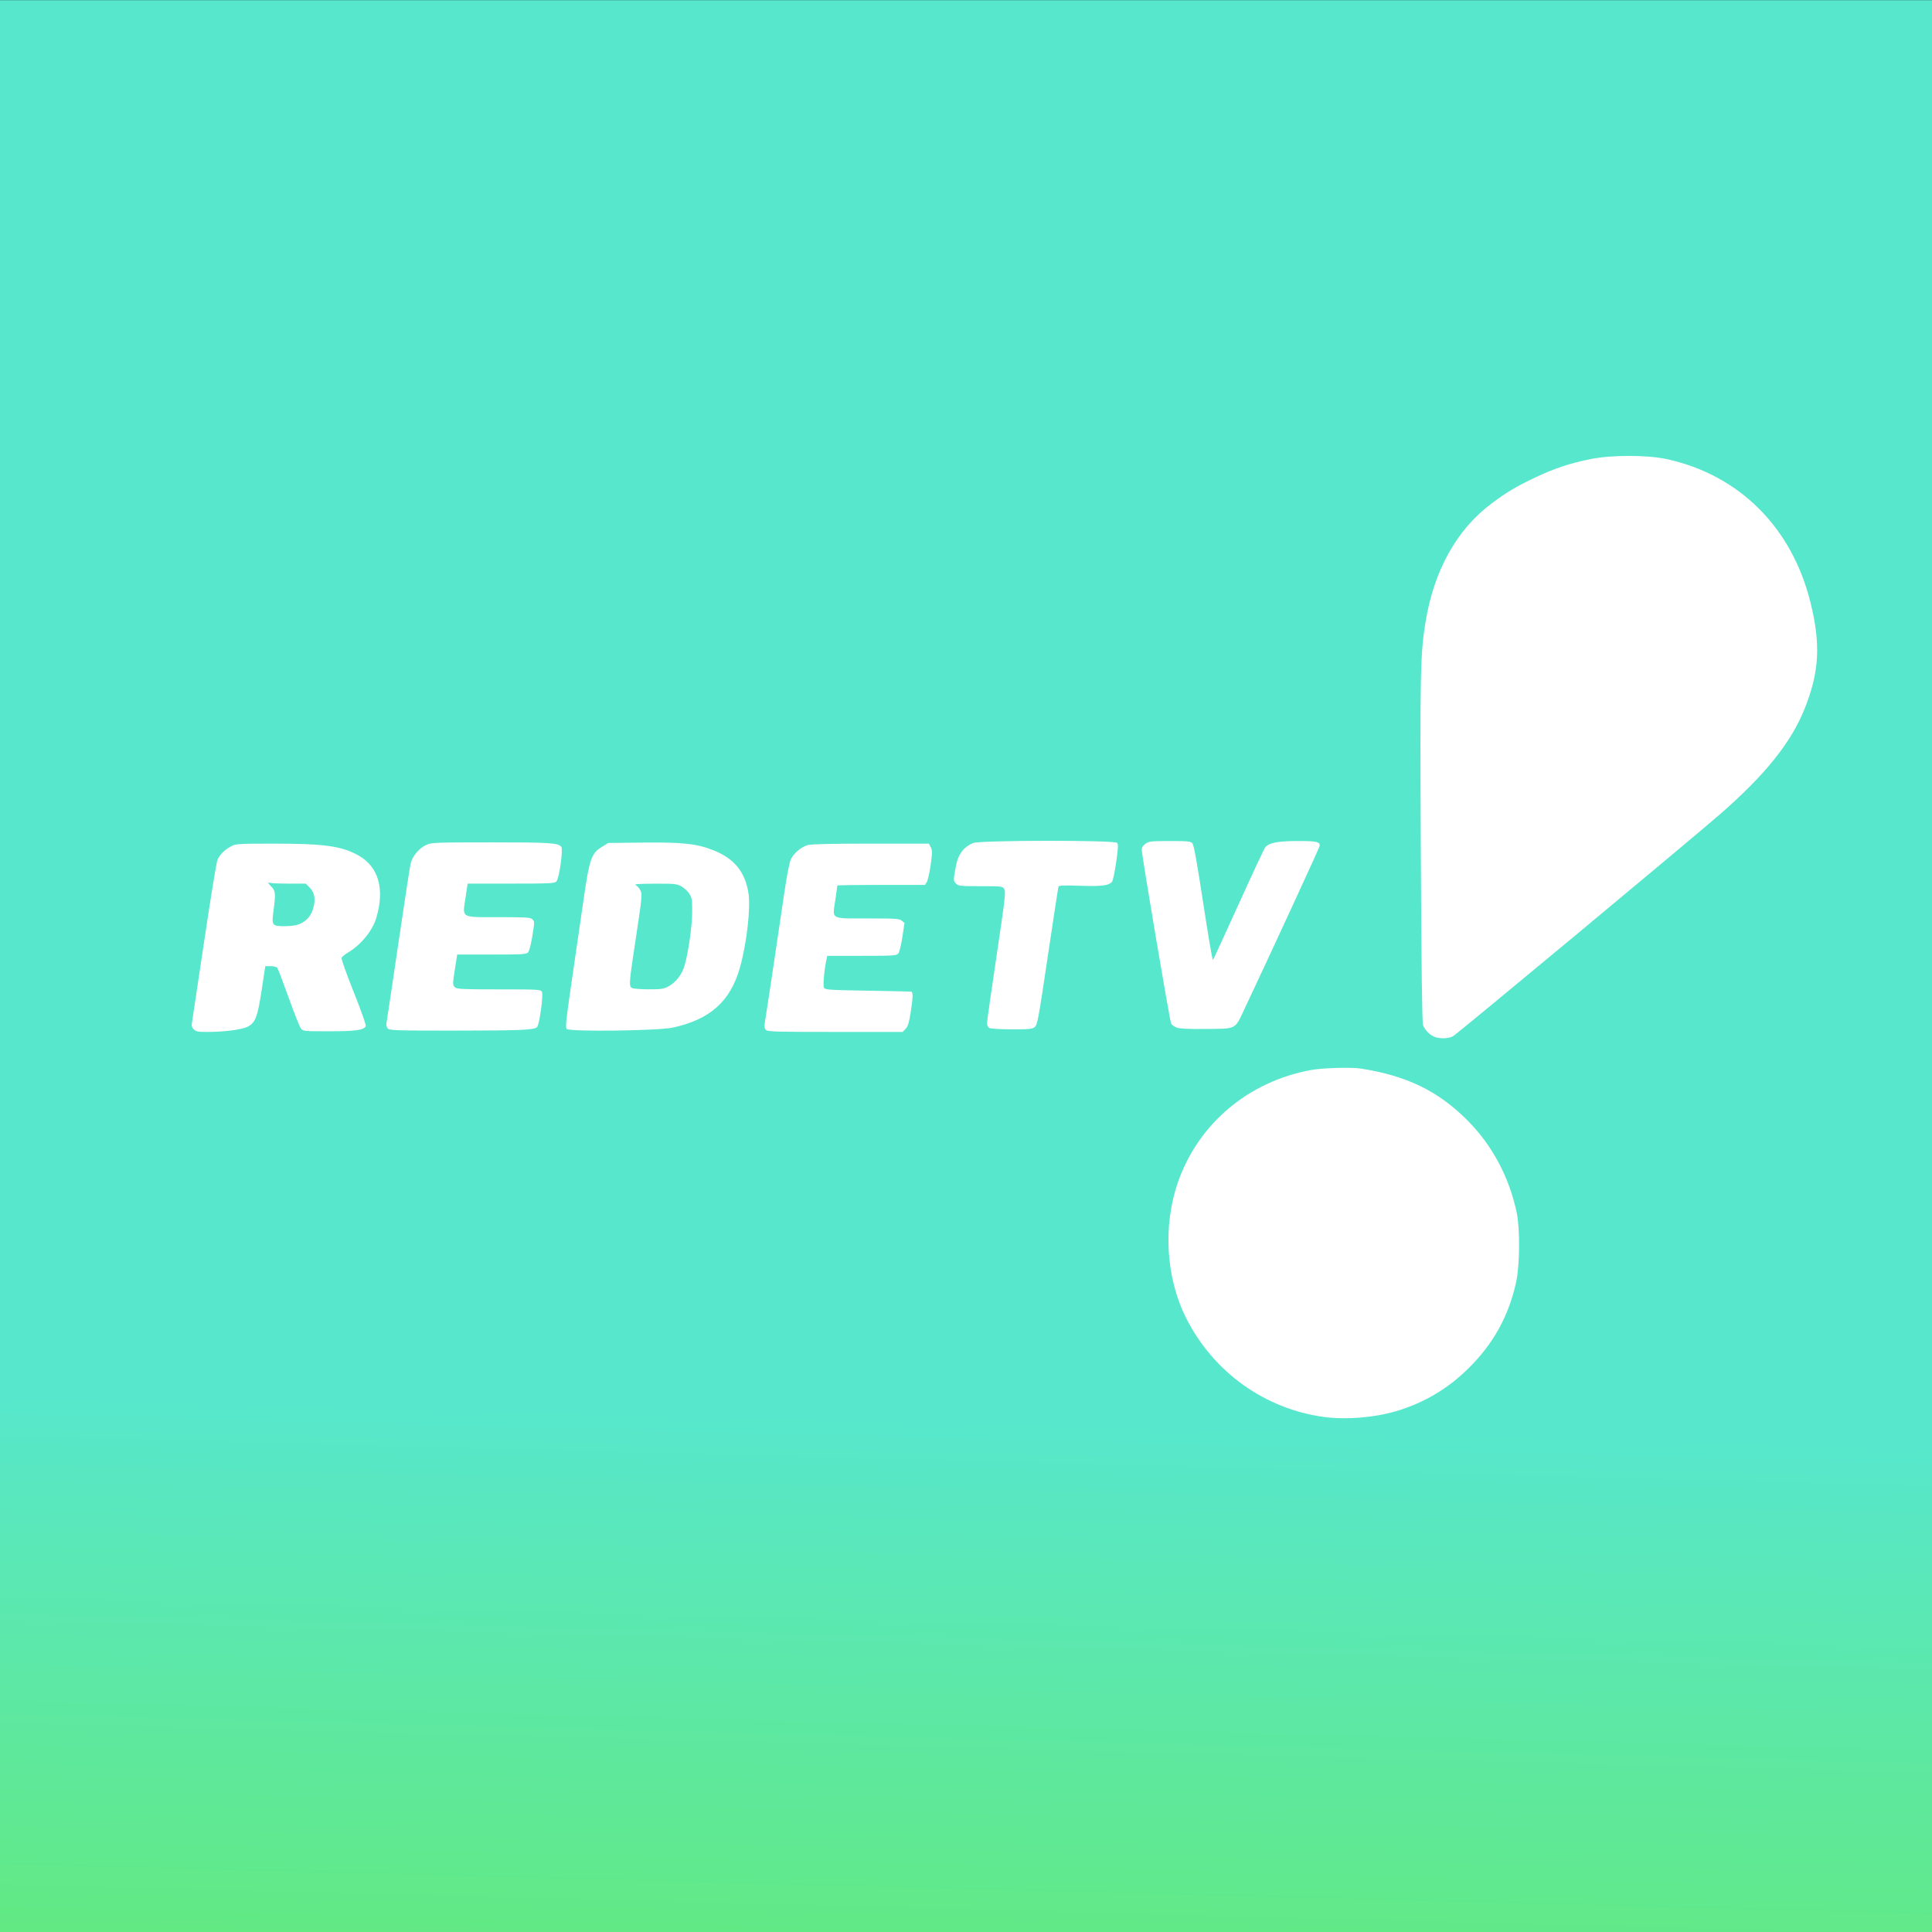 <?xml version="1.0" encoding="UTF-8" standalone="no"?>
<!-- Generator: Adobe Illustrator 16.0.0, SVG Export Plug-In . SVG Version: 6.00 Build 0)  -->

<svg
   version="1.1"
   id="Layer_1"
   x="0px"
   y="0px"
   width="280px"
   height="280px"
   viewBox="0 0 280 280"
   enable-background="new 0 0 280 280"
   xml:space="preserve"
   sodipodi:docname="tvrede.svg"
   inkscape:version="1.1.2 (0a00cf5339, 2022-02-04)"
   xmlns:inkscape="http://www.inkscape.org/namespaces/inkscape"
   xmlns:sodipodi="http://sodipodi.sourceforge.net/DTD/sodipodi-0.dtd"
   xmlns:xlink="http://www.w3.org/1999/xlink"
   xmlns="http://www.w3.org/2000/svg"
   xmlns:svg="http://www.w3.org/2000/svg"><rect x="0" y="0" width="280" height="280" fill="#333333" stroke="none"/><defs
   id="defs5011"><linearGradient
     inkscape:collect="always"
     id="linearGradient186860"><stop
       style="stop-color:#57e7cd;stop-opacity:1"
       offset="0"
       id="stop186856" /><stop
       style="stop-color:#62e982;stop-opacity:1"
       offset="1"
       id="stop186858" /></linearGradient><linearGradient
     inkscape:collect="always"
     xlink:href="#linearGradient186860"
     id="linearGradient186862"
     x1="160.379"
     y1="236.45"
     x2="159.686"
     y2="282.704"
     gradientUnits="userSpaceOnUse"
     gradientTransform="matrix(1,0,0,1.727,0,-203.047)" /></defs><sodipodi:namedview
   id="namedview5009"
   pagecolor="#ffffff"
   bordercolor="#000000"
   borderopacity="0.25"
   inkscape:showpageshadow="2"
   inkscape:pageopacity="0.0"
   inkscape:pagecheckerboard="0"
   inkscape:deskcolor="#d1d1d1"
   showgrid="false"
   inkscape:zoom="0.73839285"
   inkscape:cx="4.0628779"
   inkscape:cy="69.746071"
   inkscape:window-width="1600"
   inkscape:window-height="828"
   inkscape:window-x="0"
   inkscape:window-y="0"
   inkscape:window-maximized="1"
   inkscape:current-layer="Layer_1"
   inkscape:pageshadow="2"
   showguides="false" />
<rect
   y="0.023"
   fill-rule="evenodd"
   clip-rule="evenodd"
   fill="#164E86"
   width="280"
   height="173.727"
   id="rect4994-7"
   style="fill:#57e7cd;fill-opacity:1;stroke:none;stroke-width:0.788;stroke-opacity:1"
   x="0" /><rect
   y="171.751"
   fill-rule="evenodd"
   clip-rule="evenodd"
   fill="#164E86"
   width="280"
   height="108.812"
   id="rect4994-7-5"
   style="fill:url(#linearGradient186862);fill-opacity:1;stroke:none;stroke-width:0.623;stroke-opacity:1"
   x="0" />

<path
   style="fill:#ffffff;stroke-width:0.187"
   d="m 191.92,205.361 c -8.576,-1.139 -16.06,-6.493 -20.001,-14.309 -2.96,-5.869 -3.408,-13.462 -1.17,-19.807 2.972,-8.425 10.185,-14.491 19.222,-16.166 1.685,-0.312 5.857,-0.433 7.28,-0.21 6.564,1.026 11.112,3.219 15.296,7.377 3.668,3.645 6.157,8.265 7.263,13.482 0.499,2.354 0.456,7.666 -0.081,10.094 -1.09,4.924 -3.272,8.879 -6.867,12.448 -3.021,2.999 -6.491,5.055 -10.558,6.255 -3.145,0.928 -7.222,1.257 -10.384,0.837 z m 15.893,-55.133 c -0.688,-0.306 -1.311,-0.964 -1.577,-1.666 -0.136,-0.359 -0.238,-8.436 -0.32,-25.236 -0.127,-25.969 -0.074,-28.536 0.686,-33.191 1.222,-7.488 4.532,-13.415 9.603,-17.194 2.196,-1.637 3.504,-2.414 6.324,-3.756 2.691,-1.281 5.04,-2.06 8.005,-2.656 3.01,-0.605 8.157,-0.606 10.962,-0.003 10.518,2.262 18.184,9.878 20.882,20.743 1.515,6.104 1.298,10.098 -0.84,15.451 -1.941,4.86 -5.679,9.533 -12.132,15.172 -4.272,3.733 -38.266,32.001 -38.838,32.296 -0.704,0.364 -1.983,0.382 -2.755,0.039 z M 28.082,149.187 c -0.258,-0.258 -0.341,-0.527 -0.273,-0.888 0.053,-0.285 0.848,-5.583 1.766,-11.773 0.918,-6.19 1.789,-11.541 1.935,-11.89 0.318,-0.76 1.081,-1.516 2.028,-2.01 0.64,-0.333 1.122,-0.361 6.24,-0.361 7.218,0 9.759,0.357 12.166,1.71 2.926,1.645 3.842,4.856 2.588,9.066 -0.556,1.868 -2.243,3.919 -4.145,5.043 -0.428,0.253 -0.826,0.585 -0.885,0.739 -0.059,0.154 0.731,2.376 1.756,4.939 1.024,2.563 1.815,4.785 1.756,4.938 -0.226,0.588 -1.385,0.755 -5.277,0.759 -3.643,0.004 -3.814,-0.012 -4.121,-0.39 -0.176,-0.217 -0.979,-2.236 -1.785,-4.486 -0.806,-2.251 -1.548,-4.197 -1.65,-4.326 -0.102,-0.129 -0.534,-0.234 -0.96,-0.234 h -0.775 l -0.515,3.407 c -0.584,3.869 -0.904,4.739 -1.956,5.329 -0.799,0.448 -3.394,0.797 -5.928,0.797 -1.341,0 -1.655,-0.059 -1.966,-0.37 z M 43.366,133.938 c 1.052,-0.439 1.704,-1.174 2.026,-2.282 0.38,-1.308 0.208,-2.309 -0.521,-3.038 l -0.558,-0.558 h -2.494 c -1.372,0 -2.648,-0.058 -2.836,-0.129 -0.213,-0.08 -0.112,0.102 0.265,0.482 0.697,0.701 0.731,1.016 0.388,3.588 -0.284,2.136 -0.216,2.229 1.65,2.229 0.829,0 1.664,-0.117 2.08,-0.29 z m 67.636,15.331 c -0.175,-0.175 -0.253,-0.486 -0.2,-0.794 0.204,-1.174 1.762,-11.543 2.898,-19.289 0.373,-2.539 0.718,-4.267 0.94,-4.702 0.441,-0.864 1.476,-1.728 2.403,-2.006 0.488,-0.146 3.367,-0.213 9.144,-0.213 h 8.432 l 0.273,0.528 c 0.24,0.465 0.238,0.774 -0.016,2.57 -0.159,1.123 -0.408,2.231 -0.553,2.463 l -0.264,0.421 h -6.351 c -3.493,0 -6.351,0.04 -6.351,0.088 0,0.048 -0.131,0.97 -0.291,2.048 -0.437,2.94 -0.807,2.724 4.67,2.724 4.059,0 4.596,0.035 4.952,0.327 l 0.4,0.327 -0.312,2.056 c -0.175,1.15 -0.437,2.2 -0.595,2.383 -0.256,0.296 -0.753,0.327 -5.281,0.327 h -4.998 l -0.099,0.421 c -0.336,1.436 -0.561,3.932 -0.38,4.219 0.177,0.281 0.864,0.325 6.44,0.414 3.433,0.055 6.254,0.118 6.269,0.14 0.194,0.294 0.17,0.891 -0.11,2.732 -0.264,1.739 -0.42,2.276 -0.765,2.643 l -0.433,0.461 h -9.768 c -8.543,0 -9.804,-0.036 -10.056,-0.288 z M 56.215,149.066 c -0.194,-0.194 -0.268,-0.48 -0.204,-0.794 0.055,-0.27 0.816,-5.37 1.692,-11.333 0.876,-5.963 1.688,-11.254 1.804,-11.757 0.255,-1.098 1.232,-2.263 2.311,-2.755 0.688,-0.314 1.43,-0.341 9.347,-0.344 8.527,-0.003 9.708,0.071 10.179,0.638 0.295,0.356 -0.287,4.543 -0.697,5.011 -0.262,0.299 -0.82,0.327 -6.579,0.327 h -6.292 l -0.303,2.01 c -0.459,3.051 -0.797,2.851 4.805,2.851 3.898,0 4.605,0.043 4.856,0.294 0.36,0.36 0.36,0.272 -0.004,2.581 -0.168,1.064 -0.426,2.035 -0.59,2.219 -0.264,0.296 -0.765,0.327 -5.286,0.327 h -4.995 l -0.304,1.951 c -0.373,2.395 -0.373,2.439 -0.01,2.802 0.255,0.255 1.093,0.294 6.349,0.294 5.821,0 6.063,0.014 6.251,0.366 0.228,0.426 -0.369,4.755 -0.702,5.088 -0.433,0.433 -2.191,0.512 -11.572,0.52 -8.758,0.007 -9.785,-0.023 -10.057,-0.295 z m 25.908,0.049 c -0.194,-0.234 -0.066,-1.455 0.702,-6.698 0.517,-3.527 1.286,-8.81 1.708,-11.74 0.903,-6.254 1.15,-6.982 2.696,-7.938 l 0.917,-0.567 5.062,-0.058 c 5.745,-0.065 7.766,0.156 10.198,1.119 2.972,1.176 4.555,3.095 5.056,6.129 0.356,2.158 -0.232,7.358 -1.233,10.89 -1.381,4.873 -4.329,7.507 -9.706,8.673 -2.16,0.469 -15.037,0.629 -15.4,0.191 z m 14.763,-6.162 c 1.017,-0.537 1.941,-1.714 2.304,-2.936 0.551,-1.854 1.108,-5.702 1.122,-7.752 0.013,-1.809 -0.035,-2.136 -0.397,-2.718 -0.226,-0.364 -0.742,-0.847 -1.147,-1.075 -0.681,-0.383 -0.968,-0.413 -3.888,-0.401 -2.364,0.01 -3.05,0.062 -2.742,0.211 0.226,0.109 0.536,0.463 0.69,0.787 0.259,0.545 0.212,1.034 -0.642,6.659 -1.035,6.817 -1.064,7.186 -0.599,7.457 0.18,0.105 1.26,0.193 2.401,0.196 1.816,0.005 2.176,-0.048 2.897,-0.429 z m 46.482,6.028 c -0.186,-0.108 -0.325,-0.409 -0.323,-0.695 0.002,-0.278 0.625,-4.669 1.385,-9.758 1.234,-8.267 1.352,-9.298 1.113,-9.674 -0.26,-0.409 -0.354,-0.421 -3.441,-0.421 -2.944,0 -3.201,-0.028 -3.555,-0.381 -0.4,-0.4 -0.399,-0.519 0.019,-2.666 0.311,-1.595 1.116,-2.644 2.459,-3.205 1.004,-0.419 20.538,-0.44 20.885,-0.022 0.173,0.209 0.14,0.832 -0.149,2.814 -0.204,1.4 -0.469,2.663 -0.588,2.807 -0.474,0.571 -1.487,0.701 -4.613,0.592 -2.305,-0.081 -3.09,-0.051 -3.154,0.118 -0.047,0.124 -0.746,4.678 -1.554,10.12 -1.352,9.103 -1.503,9.922 -1.89,10.235 -0.367,0.297 -0.79,0.339 -3.343,0.334 -1.636,-0.003 -3.068,-0.09 -3.251,-0.196 z m 27.182,-0.047 c -0.343,-0.127 -0.71,-0.384 -0.814,-0.57 -0.201,-0.359 -4.258,-24.349 -4.261,-25.199 -0.002,-0.341 0.171,-0.625 0.541,-0.888 0.494,-0.352 0.81,-0.387 3.523,-0.387 2.601,0 3.017,0.042 3.274,0.327 0.208,0.231 0.668,2.776 1.569,8.685 0.701,4.597 1.333,8.298 1.403,8.225 0.07,-0.073 1.747,-3.708 3.725,-8.077 1.979,-4.37 3.718,-8.087 3.865,-8.261 0.552,-0.652 1.847,-0.899 4.712,-0.899 2.723,0 3.182,0.098 3.182,0.682 0,0.191 -7.246,15.902 -10.979,23.806 -1.345,2.848 -1.058,2.703 -5.444,2.749 -2.546,0.026 -3.864,-0.033 -4.297,-0.194 z"
   id="path21580" /></svg>
